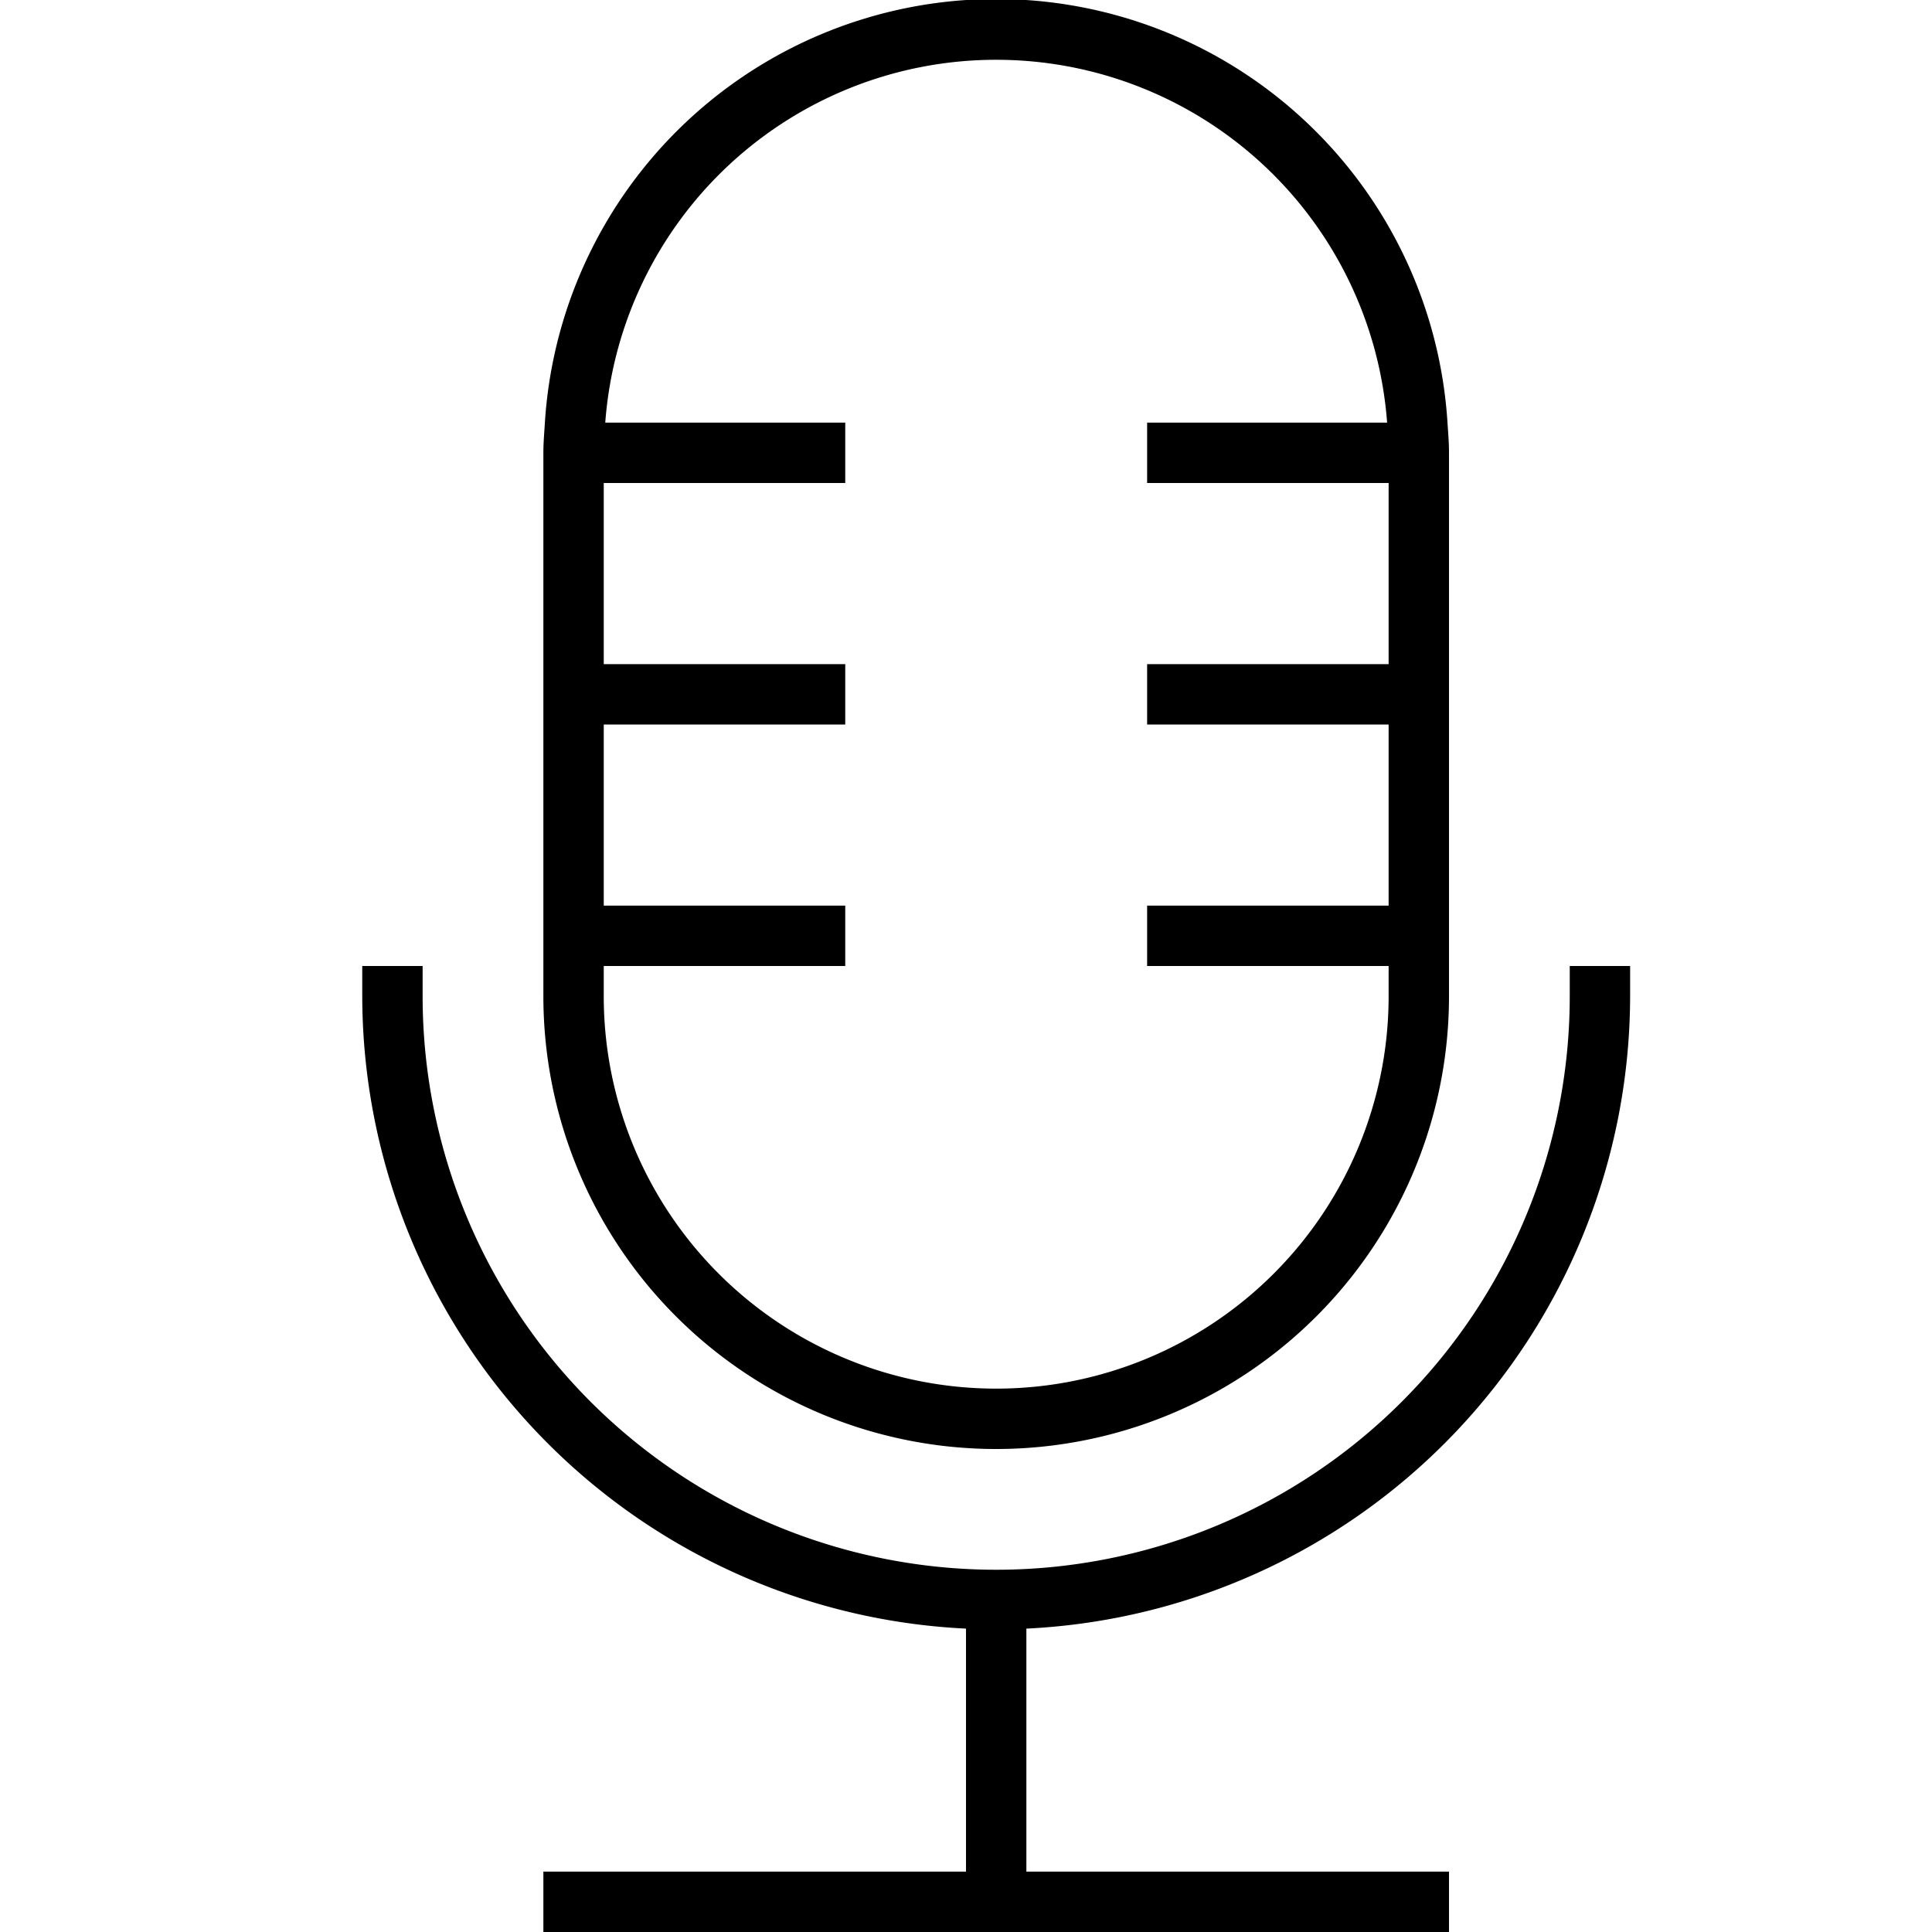 <svg xmlns="http://www.w3.org/2000/svg" viewBox="0 0 32 32"><path d="M16.5 24a7.5 7.5 0 0 0 7.5-7.5v-9c0-.169-.014-.334-.025-.5a7.49 7.49 0 0 0-14.95 0c-.01.166-.025.331-.025.5v9a7.5 7.5 0 0 0 7.5 7.5zM10 16h4v-1h-4v-3h4v-1h-4V8h4V7h-3.975a6.493 6.493 0 0 1 12.95 0H19v1h4v3h-4v1h4v3h-4v1h4v.5a6.5 6.5 0 0 1-13 0zm7 10.975V31h7v1H9v-1h7v-4.025A10.504 10.504 0 0 1 6 16.5V16h1v.5a9.5 9.5 0 0 0 19 0V16h1v.5a10.504 10.504 0 0 1-10 10.475z"/></svg>